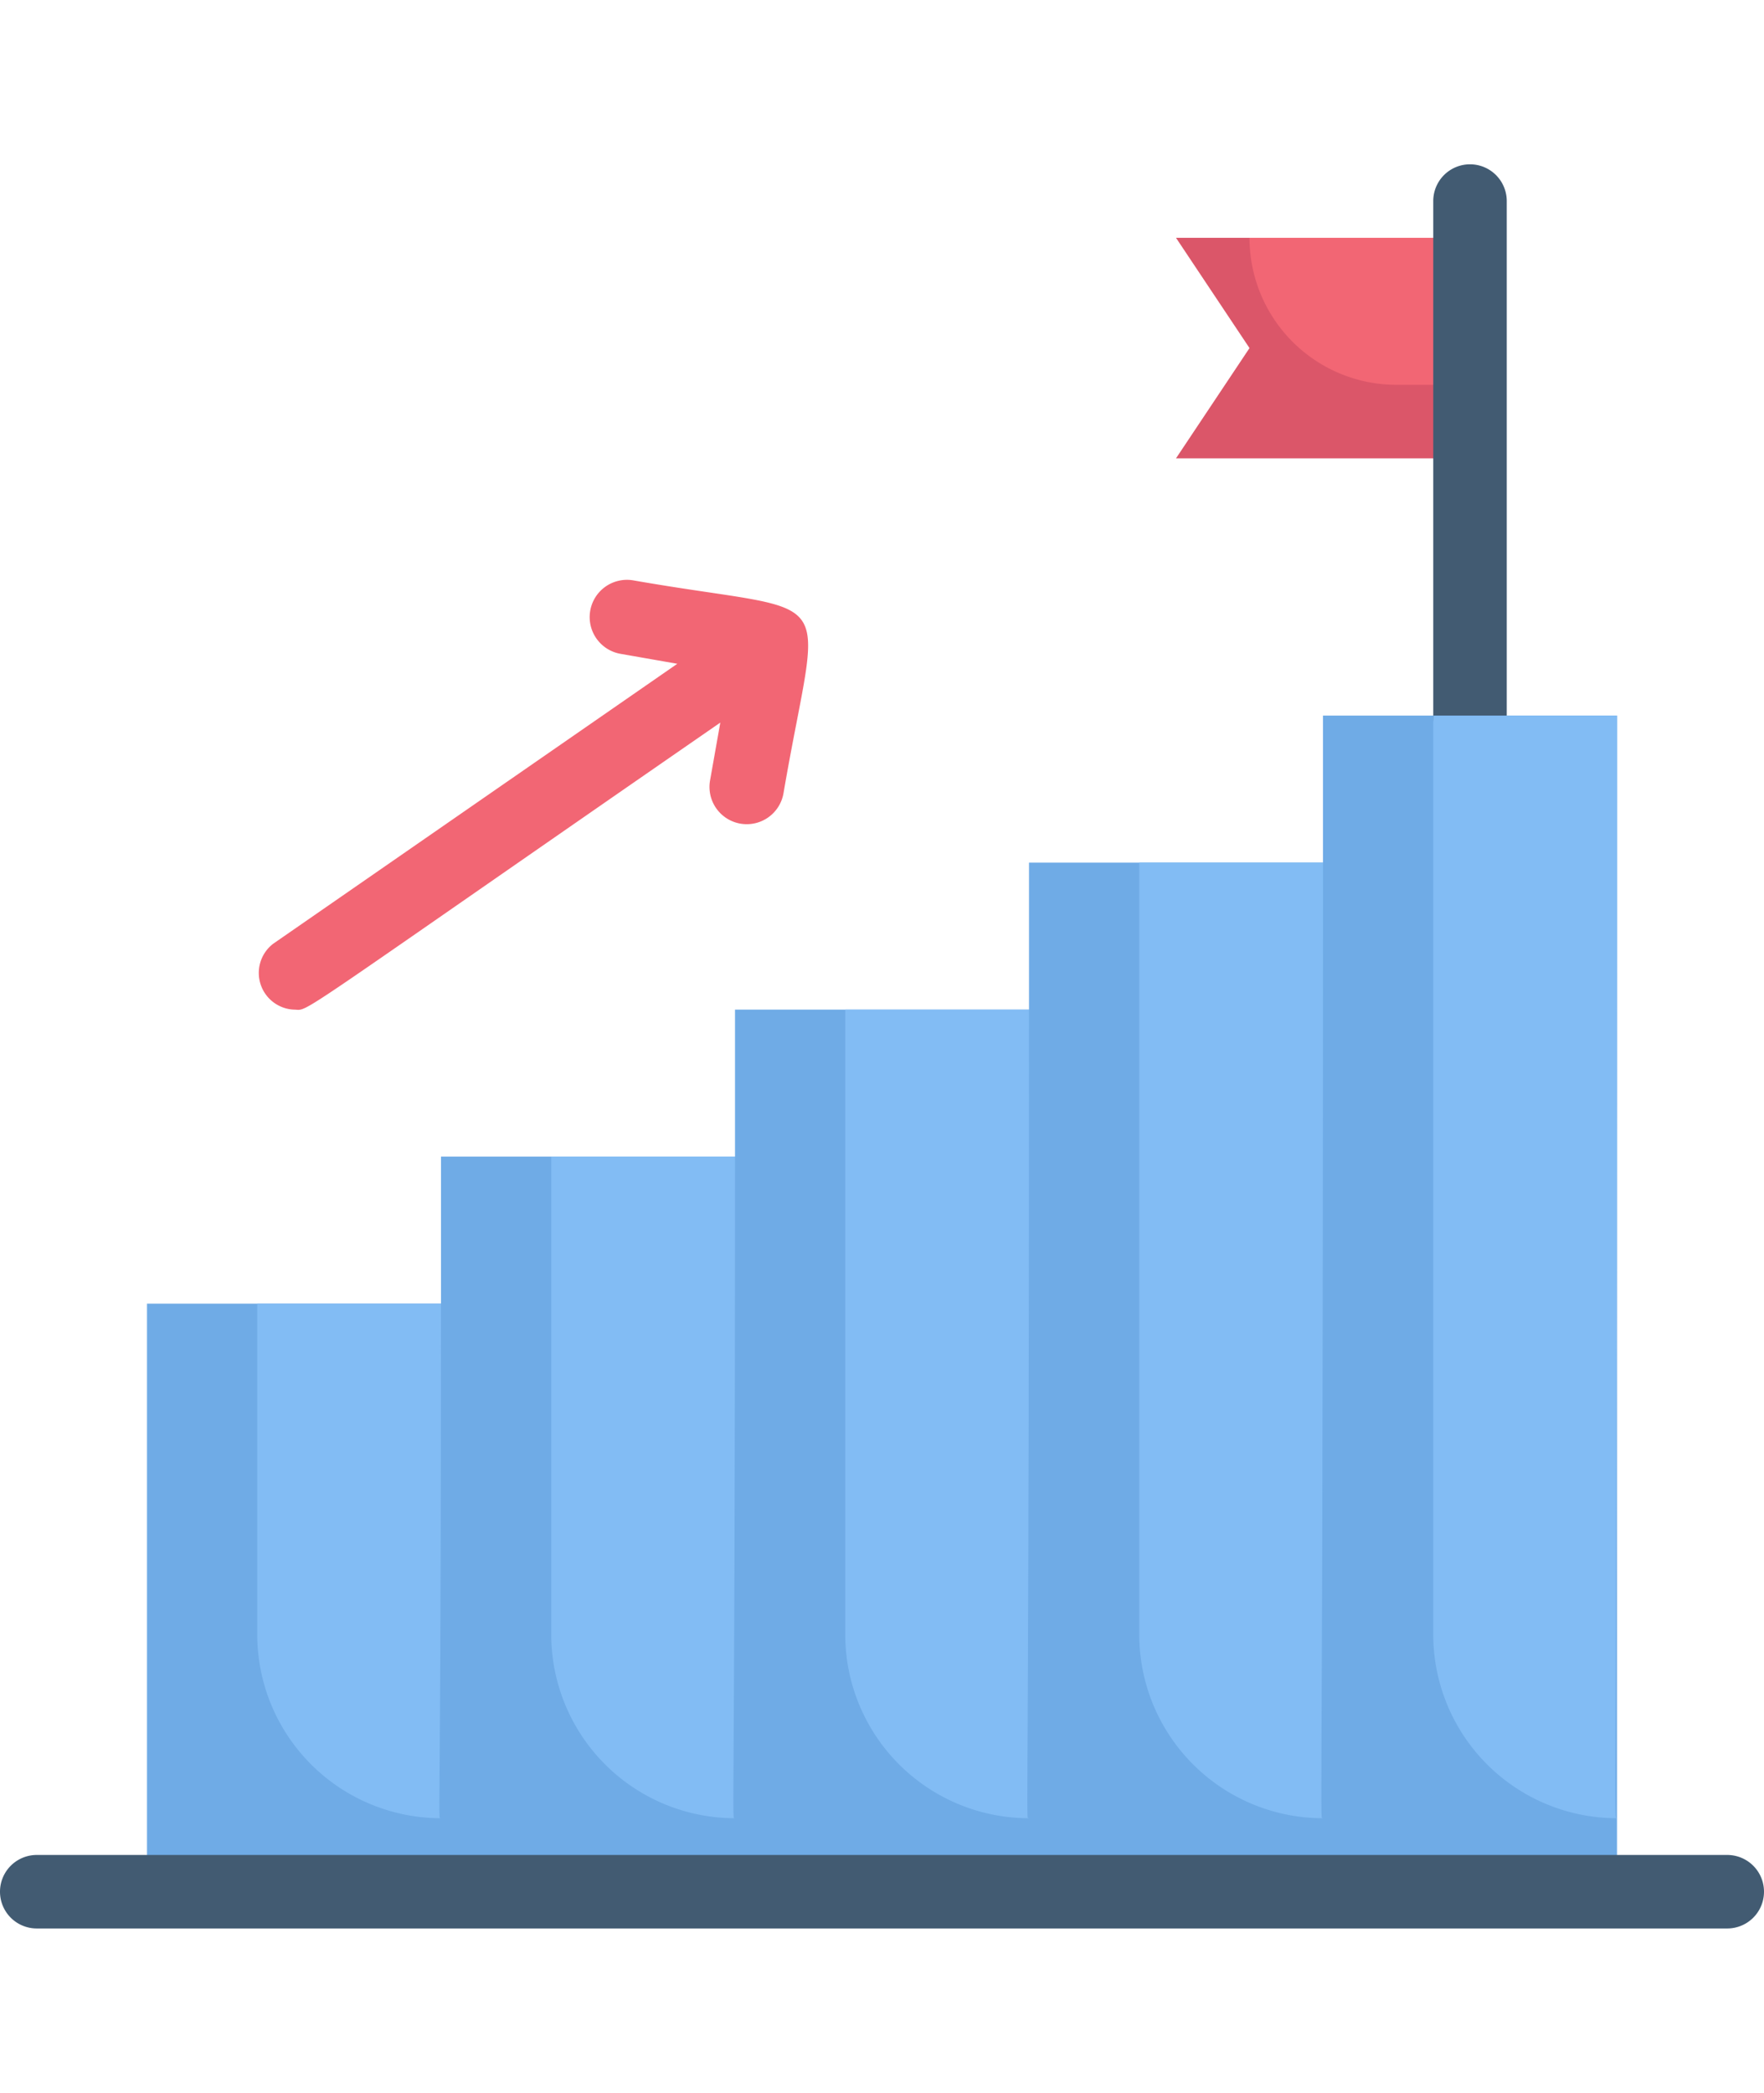 <svg xmlns="http://www.w3.org/2000/svg" width="102" height="121" viewBox="0 0 48 48">
    <defs>
        <style>
            .cls-2 {
                fill: #f26674
            }

            .cls-3 {
                fill: #6fabe6
            }

            .cls-4 {
                fill: #425b72
            }

            .cls-5 {
                fill: #82bcf4
            }
        </style>
    </defs>
    <g id="graphic_growth_goal" data-name="graphic growth goal">
        <path style="fill:#db5669" d="M40 2v6h-8l2-3-2-3h8z" />
        <path class="cls-2" d="M40 2v4h-2a4 4 0 0 1-4-4z" />
        <path class="cls-3"
            d="M4 31h8v16H4zM12 27h8v20h-8zM20 23h8v24h-8zM28 19h8v28h-8zM36 15h8v32h-8z" />
        <path class="cls-4" d="M39 15V1a1 1 0 0 1 2 0v14a1 1 0 0 1-2 0z" />
        <path class="cls-2"
            d="M17.23 11.32a1 1 0 0 0-.34 2l1.54.27-11 7.62A1 1 0 0 0 8 23c.45 0-.4.49 11.6-7.81l-.28 1.58a1 1 0 0 0 2 .34c1-5.84 1.68-4.78-4.09-5.79z" />
        <path class="cls-4" d="M47 48H1a1 1 0 0 1 0-2h46a1 1 0 0 1 0 2z" />
        <path class="cls-5"
            d="M12 31c0 14.74-.1 14 0 14a5 5 0 0 1-5-5v-9zM20 27c0 18.76-.1 18 0 18a5 5 0 0 1-5-5V27zM28 23c0 23.28-.1 22 0 22a5 5 0 0 1-5-5V23zM36 19c0 27.19-.1 26 0 26a5 5 0 0 1-5-5V19zM44 15c0 31.16-.1 30 0 30a5 5 0 0 1-5-5V15z" />
    </g>
</svg>